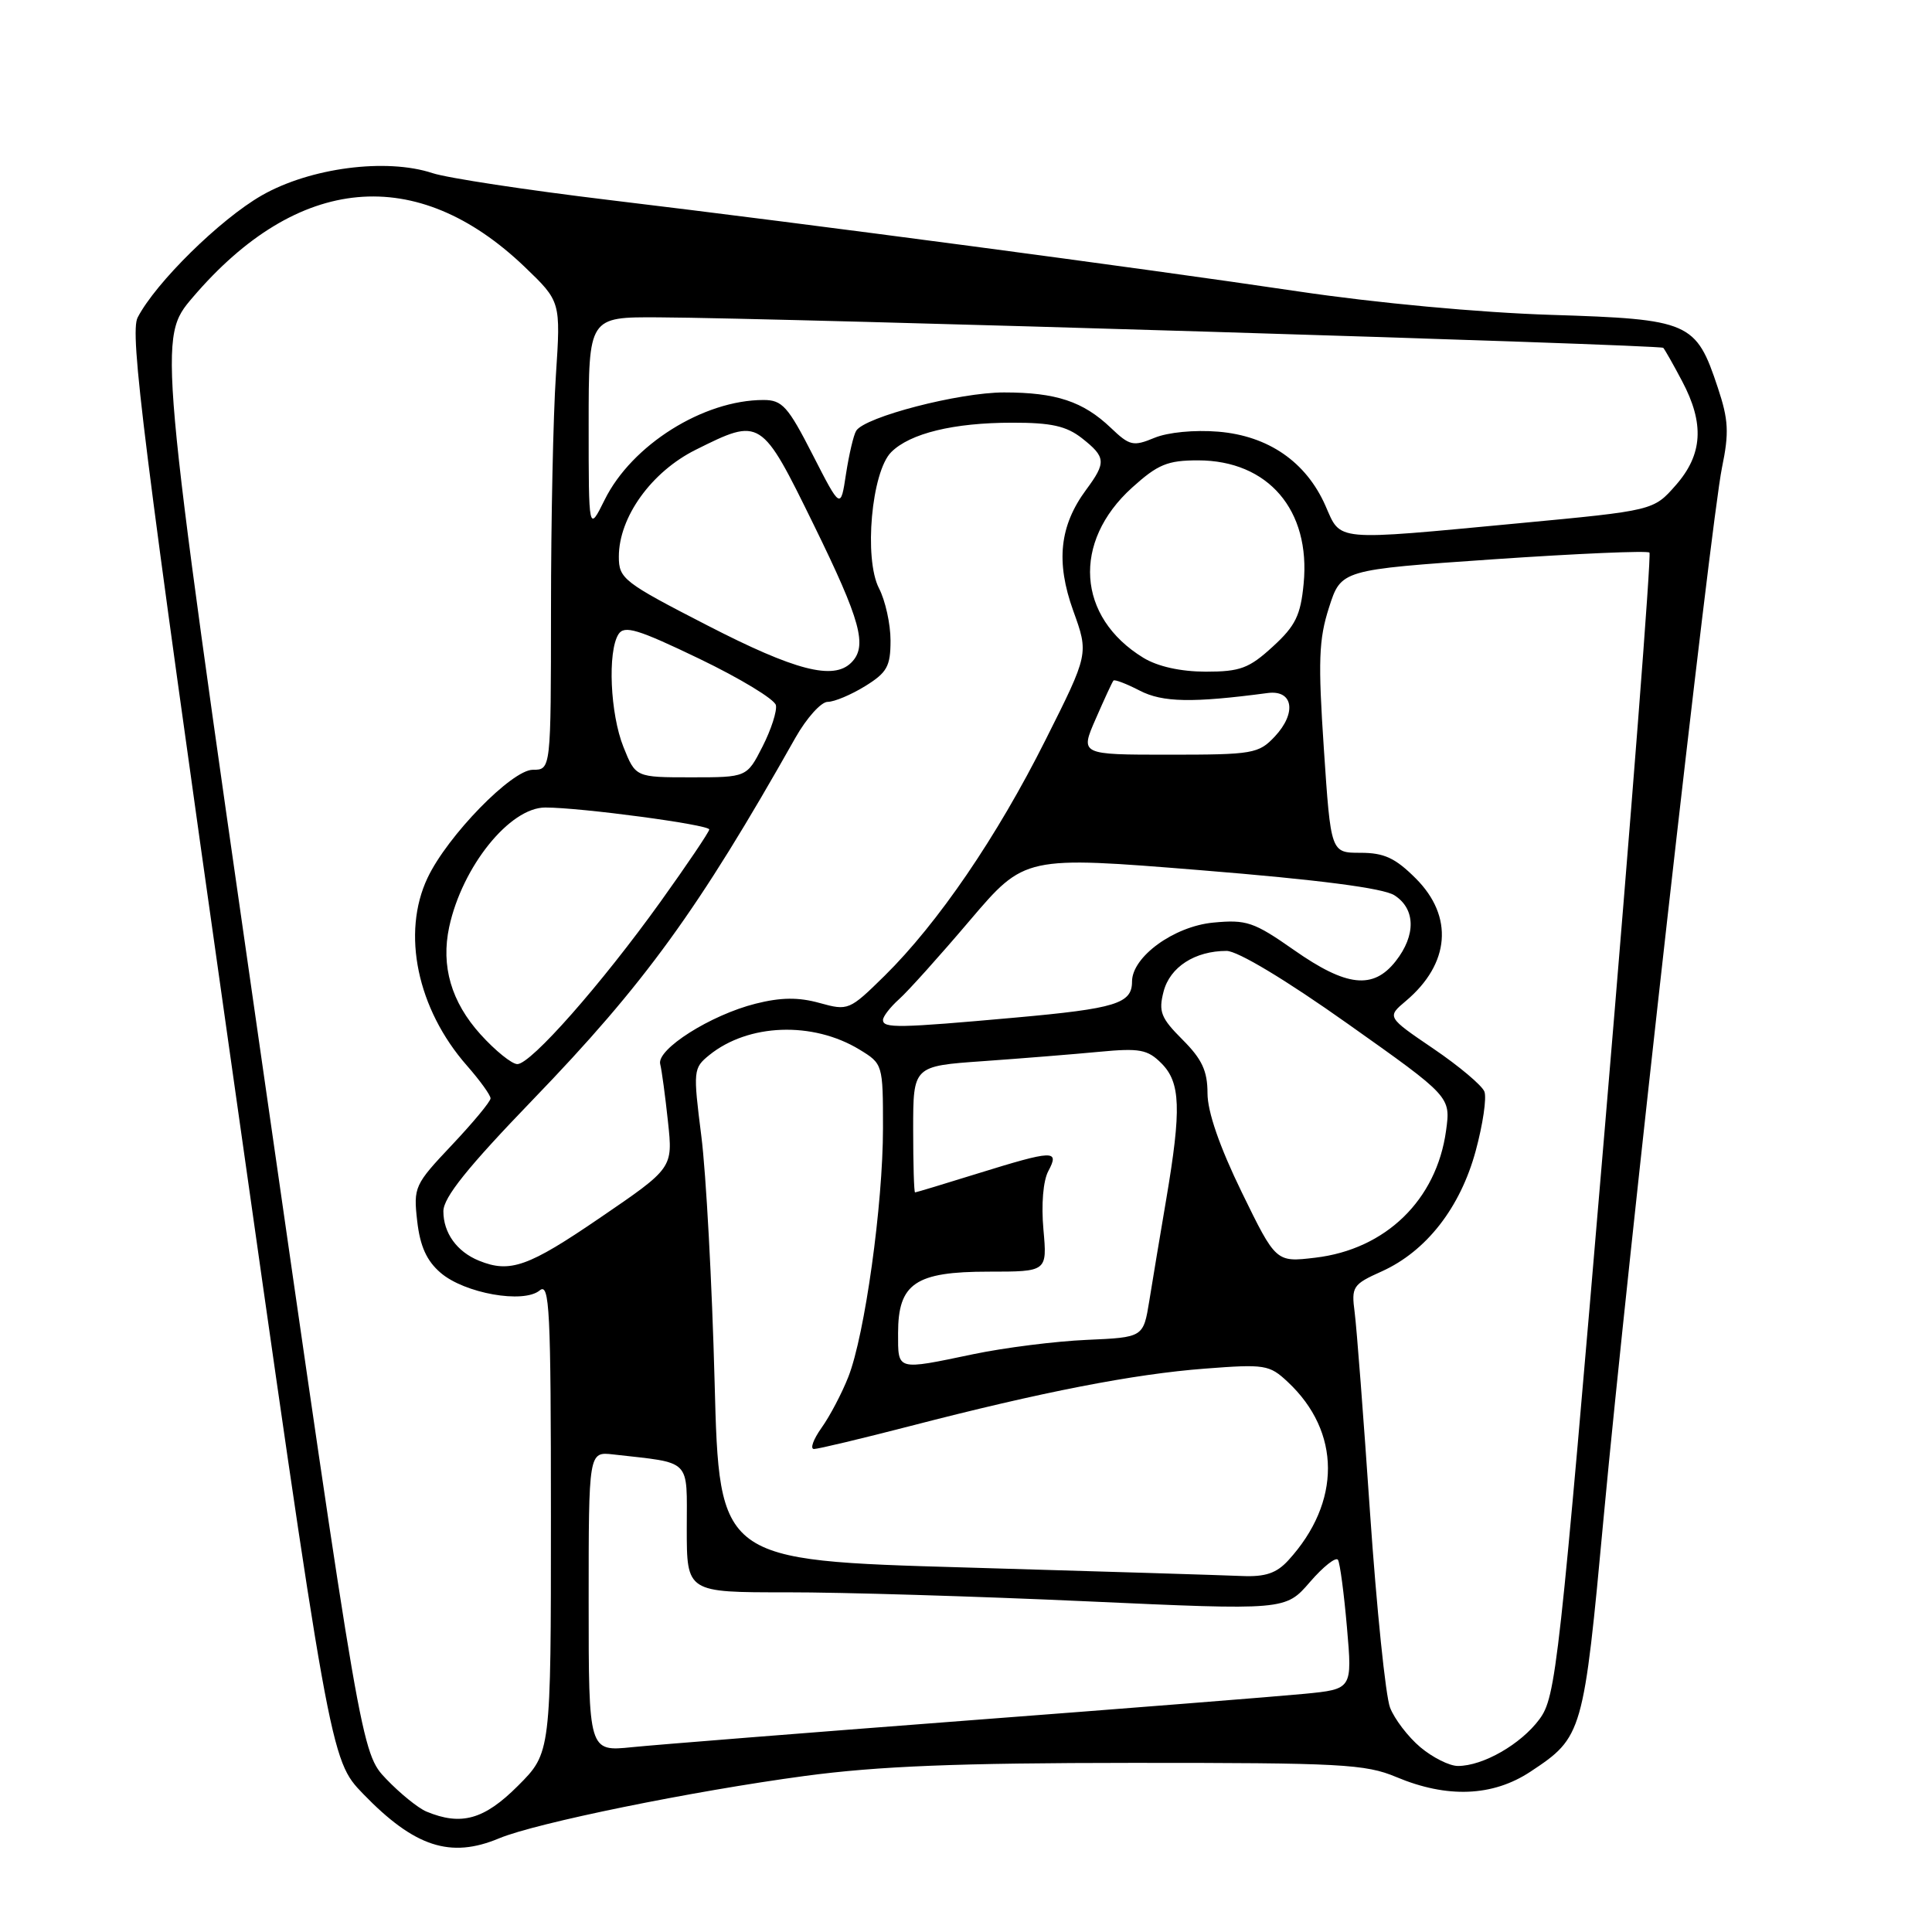 <?xml version="1.0" encoding="UTF-8" standalone="no"?>
<!DOCTYPE svg PUBLIC "-//W3C//DTD SVG 1.1//EN" "http://www.w3.org/Graphics/SVG/1.1/DTD/svg11.dtd" >
<svg xmlns="http://www.w3.org/2000/svg" xmlns:xlink="http://www.w3.org/1999/xlink" version="1.1" viewBox="0 0 256 256">
 <g >
 <path fill="currentColor"
d=" M 66.13 243.59 C 71.01 241.55 91.77 237.32 106.67 235.32 C 116.39 234.02 126.89 233.60 150.00 233.59 C 177.68 233.58 180.92 233.75 185.00 235.46 C 191.75 238.30 197.80 238.06 202.80 234.75 C 209.72 230.17 209.83 229.78 212.51 200.87 C 215.63 167.28 226.68 69.25 228.17 61.97 C 229.13 57.33 229.04 55.63 227.62 51.37 C 224.73 42.65 223.93 42.30 205.50 41.72 C 196.05 41.42 182.34 40.15 172.00 38.61 C 150.81 35.46 107.68 29.74 80.70 26.50 C 69.81 25.19 59.28 23.59 57.31 22.94 C 51.17 20.91 41.09 22.23 34.69 25.89 C 29.17 29.05 20.64 37.44 18.24 42.07 C 17.17 44.14 18.95 58.38 30.36 138.82 C 43.73 233.15 43.73 233.15 48.11 237.69 C 54.92 244.73 59.68 246.29 66.13 243.59 Z  M 56.50 240.04 C 55.40 239.58 53.01 237.64 51.19 235.74 C 47.87 232.27 47.87 232.27 34.40 138.54 C 20.93 44.80 20.93 44.80 25.55 39.39 C 39.47 23.09 55.21 21.66 69.53 35.37 C 74.30 39.95 74.30 39.95 73.66 49.72 C 73.30 55.10 73.01 69.06 73.01 80.75 C 73.00 102.00 73.00 102.00 70.60 102.00 C 67.82 102.00 59.30 110.74 56.66 116.31 C 53.18 123.64 55.28 133.70 61.87 141.20 C 63.59 143.16 65.00 145.11 65.00 145.54 C 65.00 145.96 62.69 148.74 59.88 151.72 C 54.93 156.96 54.77 157.29 55.28 161.79 C 55.66 165.13 56.53 167.06 58.38 168.65 C 61.55 171.38 69.37 172.77 71.51 170.99 C 72.82 169.90 73.00 173.43 73.00 201.01 C 73.00 232.26 73.00 232.26 68.63 236.63 C 64.16 241.11 61.11 241.96 56.50 240.04 Z  M 188.21 231.52 C 186.59 230.16 184.78 227.79 184.19 226.27 C 183.60 224.75 182.41 213.15 181.54 200.50 C 180.68 187.85 179.76 175.88 179.50 173.90 C 179.05 170.49 179.24 170.19 183.10 168.46 C 189.00 165.79 193.50 160.02 195.54 152.49 C 196.49 148.99 197.01 145.46 196.69 144.64 C 196.38 143.83 193.34 141.27 189.94 138.96 C 183.76 134.76 183.76 134.76 186.29 132.63 C 192.14 127.69 192.64 121.44 187.60 116.40 C 184.89 113.69 183.41 113.00 180.27 113.00 C 176.34 113.00 176.34 113.00 175.42 99.25 C 174.64 87.61 174.74 84.73 176.10 80.50 C 177.70 75.50 177.70 75.50 197.88 74.11 C 208.98 73.35 218.28 72.95 218.56 73.22 C 218.83 73.50 216.18 107.69 212.67 149.21 C 206.57 221.28 206.17 224.85 203.98 227.81 C 201.53 231.12 196.51 234.00 193.18 234.00 C 192.06 234.00 189.83 232.88 188.21 231.52 Z  M 78.00 212.22 C 78.00 192.35 78.00 192.35 81.25 192.72 C 91.77 193.92 91.00 193.14 91.00 202.55 C 91.00 211.00 91.00 211.00 104.25 210.99 C 111.54 210.98 129.39 211.52 143.92 212.18 C 170.33 213.38 170.33 213.38 173.57 209.63 C 175.35 207.57 177.03 206.25 177.29 206.69 C 177.56 207.14 178.09 211.17 178.48 215.66 C 179.19 223.82 179.19 223.82 172.85 224.44 C 169.36 224.78 149.18 226.38 128.00 227.99 C 106.82 229.61 86.91 231.19 83.75 231.51 C 78.00 232.10 78.00 232.10 78.00 212.22 Z  M 127.90 207.70 C 95.31 206.76 95.31 206.76 94.69 183.13 C 94.35 170.13 93.56 155.47 92.93 150.54 C 91.83 141.84 91.86 141.53 93.99 139.80 C 99.16 135.62 107.69 135.31 113.88 139.07 C 116.98 140.96 117.00 141.02 117.00 149.49 C 117.00 159.61 114.59 176.91 112.41 182.44 C 111.56 184.61 109.96 187.65 108.86 189.19 C 107.76 190.74 107.31 192.00 107.86 192.00 C 108.41 192.00 114.18 190.62 120.68 188.94 C 138.06 184.44 150.20 182.07 159.66 181.35 C 167.59 180.74 168.20 180.83 170.62 183.10 C 177.71 189.72 177.74 199.06 170.71 206.75 C 169.15 208.46 167.67 208.96 164.58 208.83 C 162.33 208.73 145.83 208.22 127.90 207.70 Z  M 119.00 176.65 C 119.00 170.06 121.29 168.50 130.99 168.50 C 138.76 168.50 138.76 168.50 138.26 162.92 C 137.96 159.60 138.22 156.45 138.91 155.17 C 140.42 152.34 139.63 152.37 129.50 155.51 C 125.10 156.88 121.39 158.00 121.25 158.00 C 121.11 158.00 121.00 154.23 121.00 149.63 C 121.00 141.26 121.00 141.26 130.25 140.61 C 135.34 140.25 142.27 139.69 145.64 139.37 C 151.01 138.86 152.06 139.06 153.89 140.89 C 156.43 143.43 156.56 146.93 154.54 158.86 C 153.73 163.61 152.72 169.69 152.29 172.36 C 151.50 177.21 151.50 177.21 144.00 177.54 C 139.88 177.72 133.12 178.57 129.00 179.43 C 118.71 181.58 119.00 181.66 119.00 176.65 Z  M 63.47 167.05 C 60.54 165.86 58.75 163.37 58.75 160.50 C 58.75 158.68 61.93 154.71 70.62 145.70 C 85.42 130.36 92.54 120.55 105.40 97.75 C 106.88 95.14 108.80 93.00 109.67 93.00 C 110.55 93.00 112.78 92.06 114.63 90.92 C 117.54 89.12 118.00 88.30 118.00 84.87 C 118.00 82.69 117.31 79.57 116.47 77.95 C 114.45 74.03 115.48 62.52 118.09 59.91 C 120.58 57.42 126.36 56.01 134.12 56.01 C 139.30 56.00 141.30 56.45 143.37 58.07 C 146.54 60.57 146.60 61.27 143.93 64.88 C 140.39 69.66 139.88 74.45 142.21 80.93 C 144.27 86.63 144.27 86.63 138.53 98.06 C 132.11 110.87 124.29 122.32 117.21 129.30 C 112.55 133.88 112.39 133.95 108.60 132.90 C 105.79 132.12 103.47 132.15 100.13 132.99 C 94.16 134.49 86.98 139.04 87.48 141.00 C 87.69 141.82 88.15 145.26 88.51 148.63 C 89.17 154.77 89.17 154.77 79.48 161.38 C 70.00 167.86 67.58 168.72 63.47 167.05 Z  M 164.53 157.96 C 161.59 151.92 160.00 147.31 160.00 144.86 C 160.00 141.90 159.27 140.34 156.69 137.76 C 153.82 134.89 153.49 134.05 154.18 131.39 C 155.02 128.14 158.33 126.00 162.53 126.00 C 163.99 126.00 170.37 129.83 178.59 135.66 C 192.23 145.32 192.23 145.32 191.61 149.82 C 190.35 159.00 183.61 165.55 174.28 166.65 C 169.07 167.27 169.07 167.27 164.53 157.96 Z  M 63.67 137.06 C 59.79 132.76 58.41 128.01 59.52 122.83 C 61.25 114.82 67.54 107.00 72.25 107.00 C 77.00 107.00 94.00 109.28 93.98 109.91 C 93.97 110.23 91.06 114.55 87.51 119.50 C 79.66 130.44 70.35 141.00 68.55 141.00 C 67.83 141.00 65.63 139.23 63.67 137.06 Z  M 117.00 135.15 C 117.00 134.69 117.96 133.45 119.13 132.40 C 120.30 131.36 124.52 126.66 128.51 121.96 C 135.78 113.42 135.78 113.42 159.14 115.31 C 174.73 116.57 183.25 117.68 184.75 118.62 C 187.57 120.41 187.65 123.91 184.93 127.37 C 181.95 131.15 178.42 130.76 171.47 125.89 C 166.13 122.15 165.17 121.83 160.75 122.25 C 155.55 122.75 150.00 126.78 150.00 130.06 C 150.00 132.98 147.86 133.64 134.50 134.84 C 119.05 136.23 117.00 136.27 117.00 135.15 Z  M 82.61 98.98 C 80.85 94.59 80.49 86.35 81.95 84.04 C 82.73 82.82 84.50 83.36 92.69 87.30 C 98.09 89.90 102.64 92.66 102.81 93.44 C 102.98 94.21 102.18 96.68 101.04 98.92 C 98.96 103.00 98.96 103.00 91.59 103.00 C 84.22 103.00 84.22 103.00 82.61 98.98 Z  M 145.19 95.25 C 146.33 92.64 147.38 90.35 147.54 90.18 C 147.69 90.00 149.26 90.60 151.02 91.51 C 154.05 93.08 158.02 93.15 167.97 91.83 C 171.35 91.38 171.85 94.46 168.92 97.59 C 166.77 99.87 166.03 100.00 154.88 100.00 C 143.11 100.00 143.11 100.00 145.19 95.25 Z  M 93.75 82.88 C 82.60 77.15 82.00 76.68 82.00 73.76 C 82.00 68.52 86.32 62.52 92.18 59.60 C 100.81 55.30 100.86 55.33 107.84 69.57 C 114.07 82.29 114.98 85.62 112.80 87.80 C 110.43 90.17 105.37 88.86 93.75 82.88 Z  M 151.50 87.16 C 142.69 81.77 142.04 71.81 150.01 64.61 C 153.42 61.53 154.70 61.00 158.75 61.00 C 168.04 61.01 173.68 67.59 172.74 77.33 C 172.34 81.54 171.66 82.93 168.64 85.69 C 165.51 88.56 164.33 89.00 159.76 89.00 C 156.42 88.99 153.41 88.32 151.50 87.16 Z  M 175.62 66.99 C 173.06 61.20 168.06 57.75 161.43 57.20 C 158.28 56.94 154.73 57.28 152.96 58.02 C 150.16 59.18 149.68 59.07 147.20 56.70 C 143.52 53.19 139.93 52.00 133.04 52.00 C 127.08 52.00 114.59 55.24 113.45 57.08 C 113.10 57.64 112.50 60.22 112.10 62.80 C 111.39 67.50 111.39 67.50 107.68 60.25 C 104.41 53.85 103.65 53.00 101.17 53.00 C 93.20 53.00 83.71 58.96 80.12 66.23 C 78.00 70.50 78.00 70.50 78.00 56.25 C 78.00 42.00 78.00 42.00 87.25 42.05 C 103.56 42.13 220.00 45.67 220.39 46.09 C 220.60 46.32 221.72 48.29 222.88 50.49 C 225.87 56.12 225.63 60.22 222.05 64.29 C 219.10 67.65 219.10 67.65 201.30 69.33 C 176.49 71.67 177.73 71.78 175.62 66.99 Z "/>
</g>
</svg>